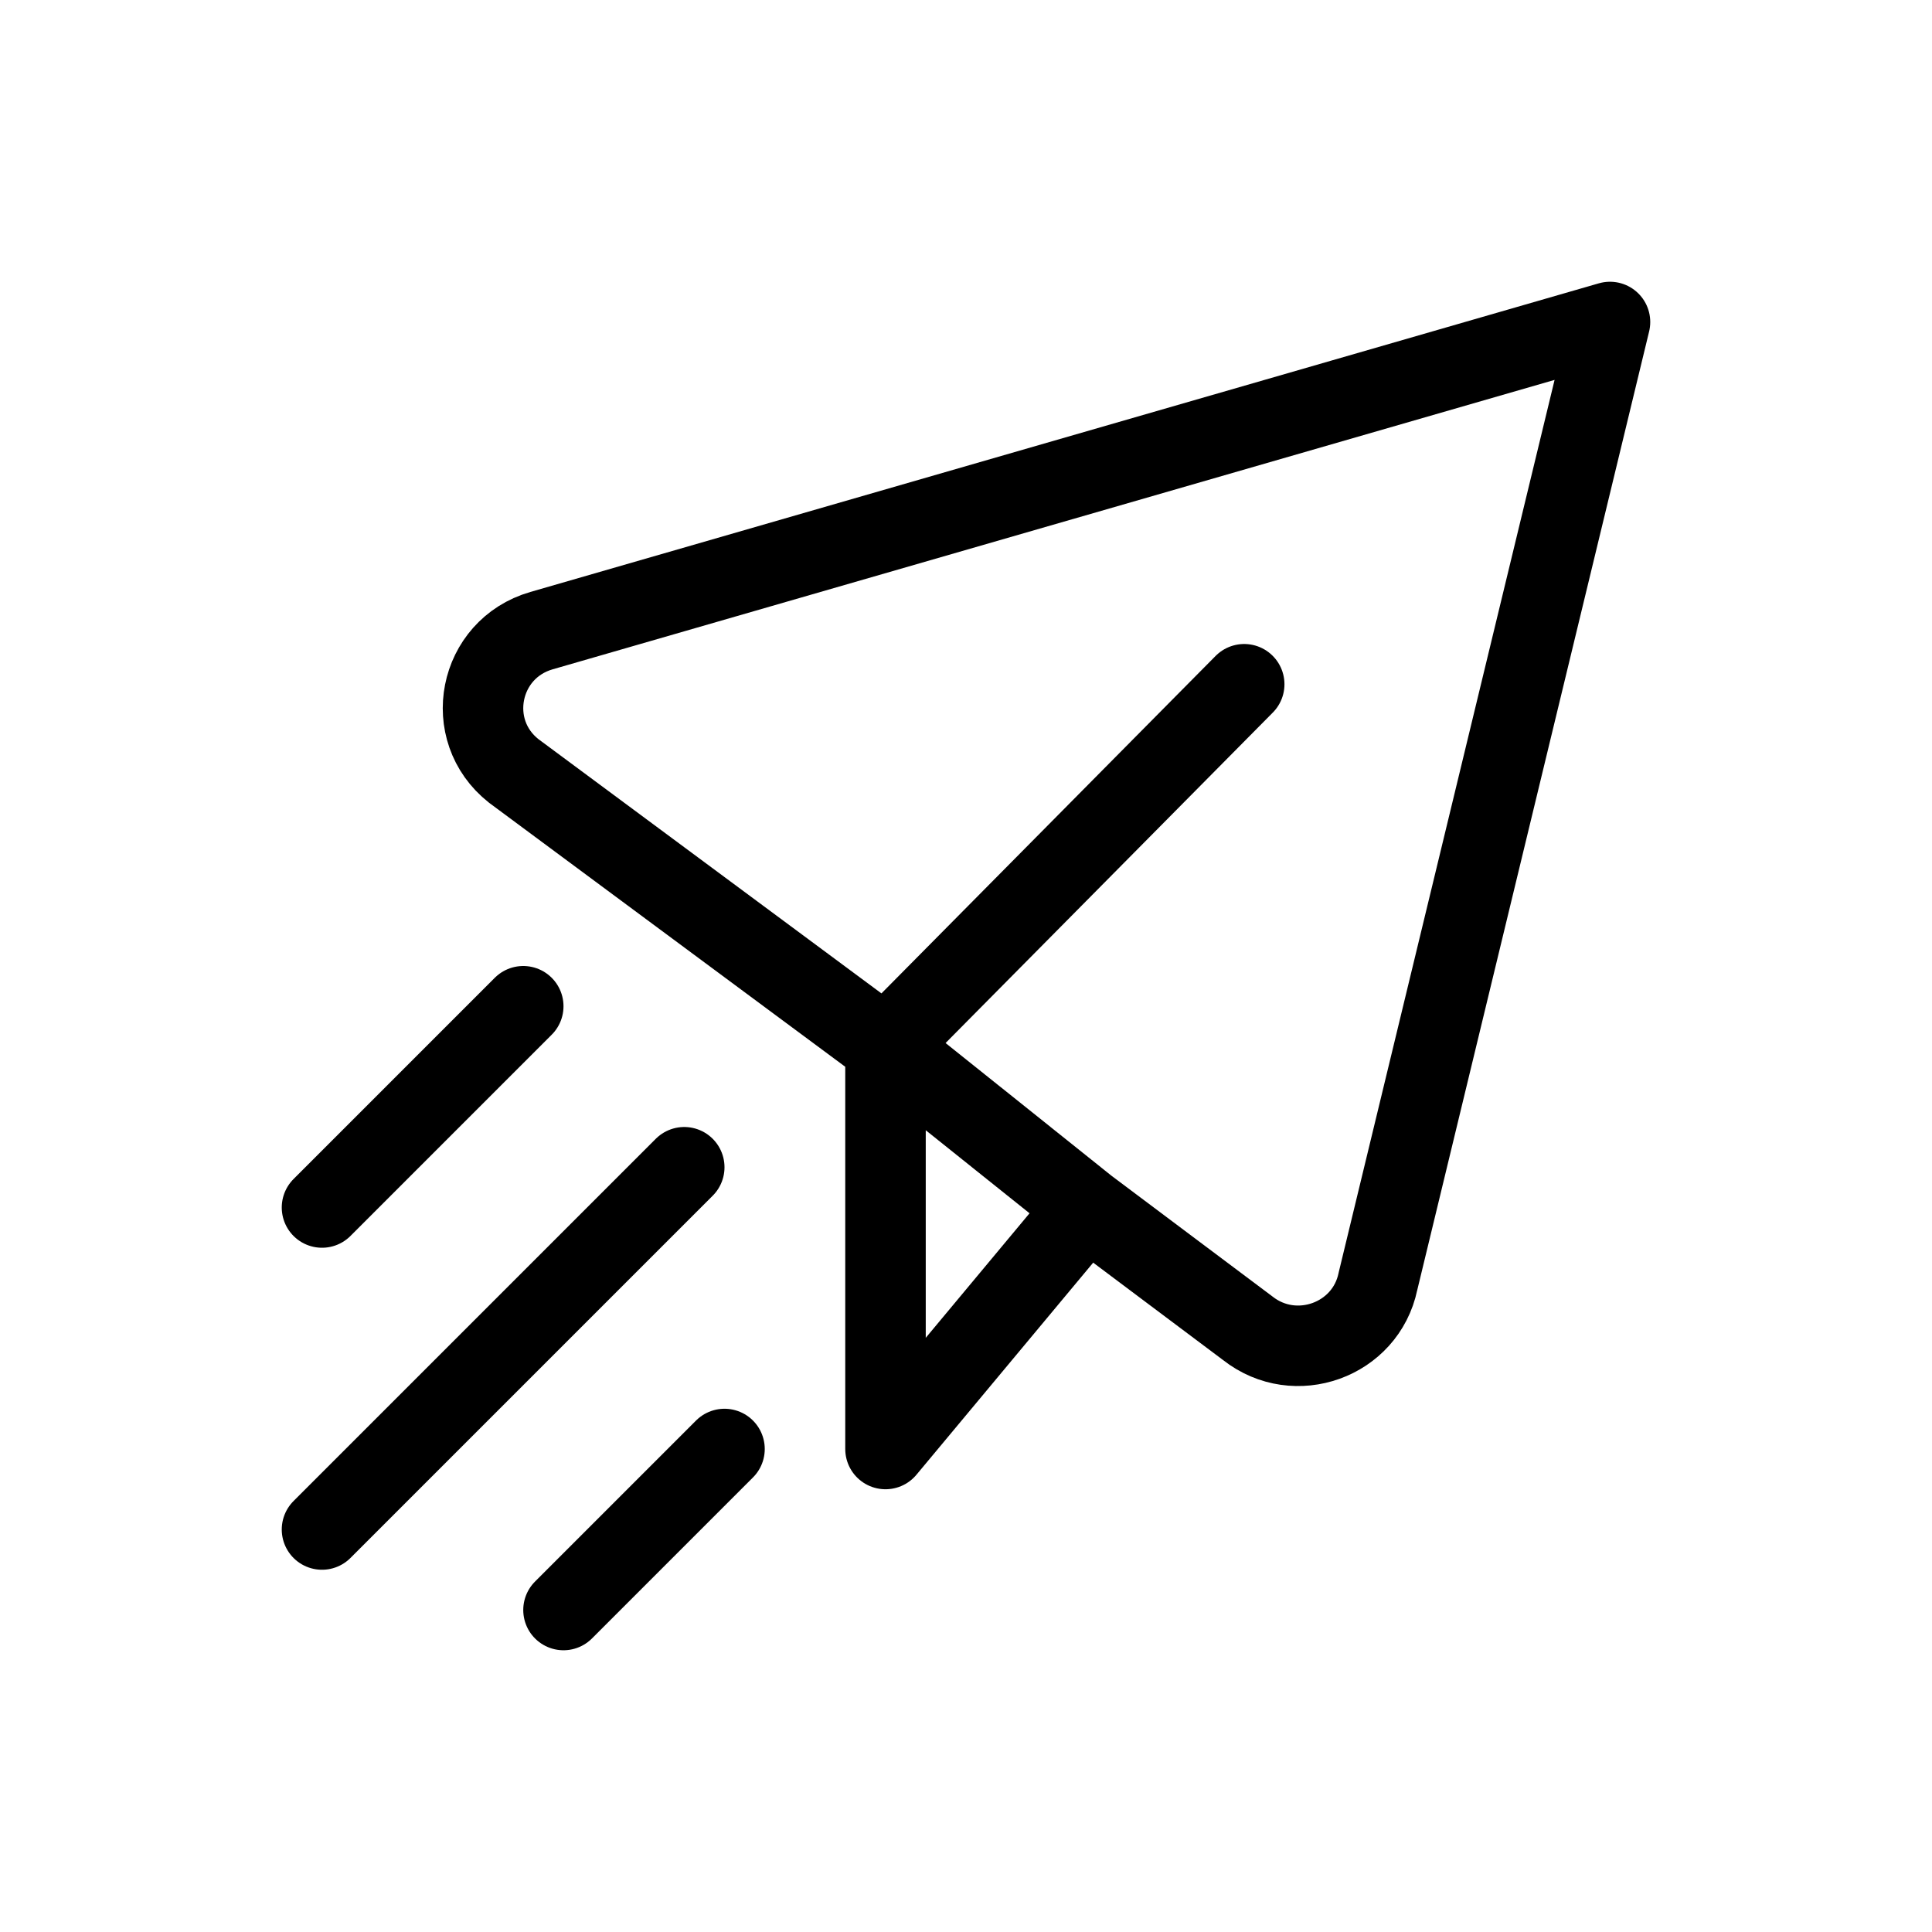<?xml version="1.0" encoding="UTF-8" standalone="no"?>
<!-- Uploaded to: SVG Repo, www.svgrepo.com, Generator: SVG Repo Mixer Tools -->

<svg
   width="800px"
   height="800px"
   viewBox="0 0 24 24"
   fill="none"
   version="1.1"
   id="svg4"
   sodipodi:docname="messages-icon.svg"
   inkscape:version="1.2.2 (732a01da63, 2022-12-09)"
   xmlns:inkscape="http://www.inkscape.org/namespaces/inkscape"
   xmlns:sodipodi="http://sodipodi.sourceforge.net/DTD/sodipodi-0.dtd"
   xmlns="http://www.w3.org/2000/svg"
   xmlns:svg="http://www.w3.org/2000/svg">
  <defs
     id="defs8" />
  <sodipodi:namedview
     id="namedview6"
     pagecolor="#505050"
     bordercolor="#ffffff"
     borderopacity="1"
     inkscape:showpageshadow="0"
     inkscape:pageopacity="0"
     inkscape:pagecheckerboard="1"
     inkscape:deskcolor="#505050"
     showgrid="false"
     inkscape:zoom="1.03625"
     inkscape:cx="384.0772"
     inkscape:cy="399.51749"
     inkscape:window-width="1536"
     inkscape:window-height="793"
     inkscape:window-x="1912"
     inkscape:window-y="-8"
     inkscape:window-maximized="1"
     inkscape:current-layer="svg4" />
  <path
     d="M 11,13 15.456,8.5 M 11,13 6.382,9.577 C 5.741,9.072 5.941,8.061 6.727,7.834 L 20,4 17.117,15.919 C 16.965,16.649 16.089,16.964 15.5,16.5 L 14.493,15.745 13.5,15 M 11,13 v 5 l 2.5,-3 M 11,13 13.5,15 M 7,20 9,18 M 4,19 8.5,14.5 M 4,15 6.5,12.5"
     stroke="#464455"
     stroke-linecap="round"
     stroke-linejoin="round"
     id="path2"
     sodipodi:nodetypes="ccccscccccccccccccccc"
     style="stroke:#000000;stroke-opacity:1" />
</svg>
